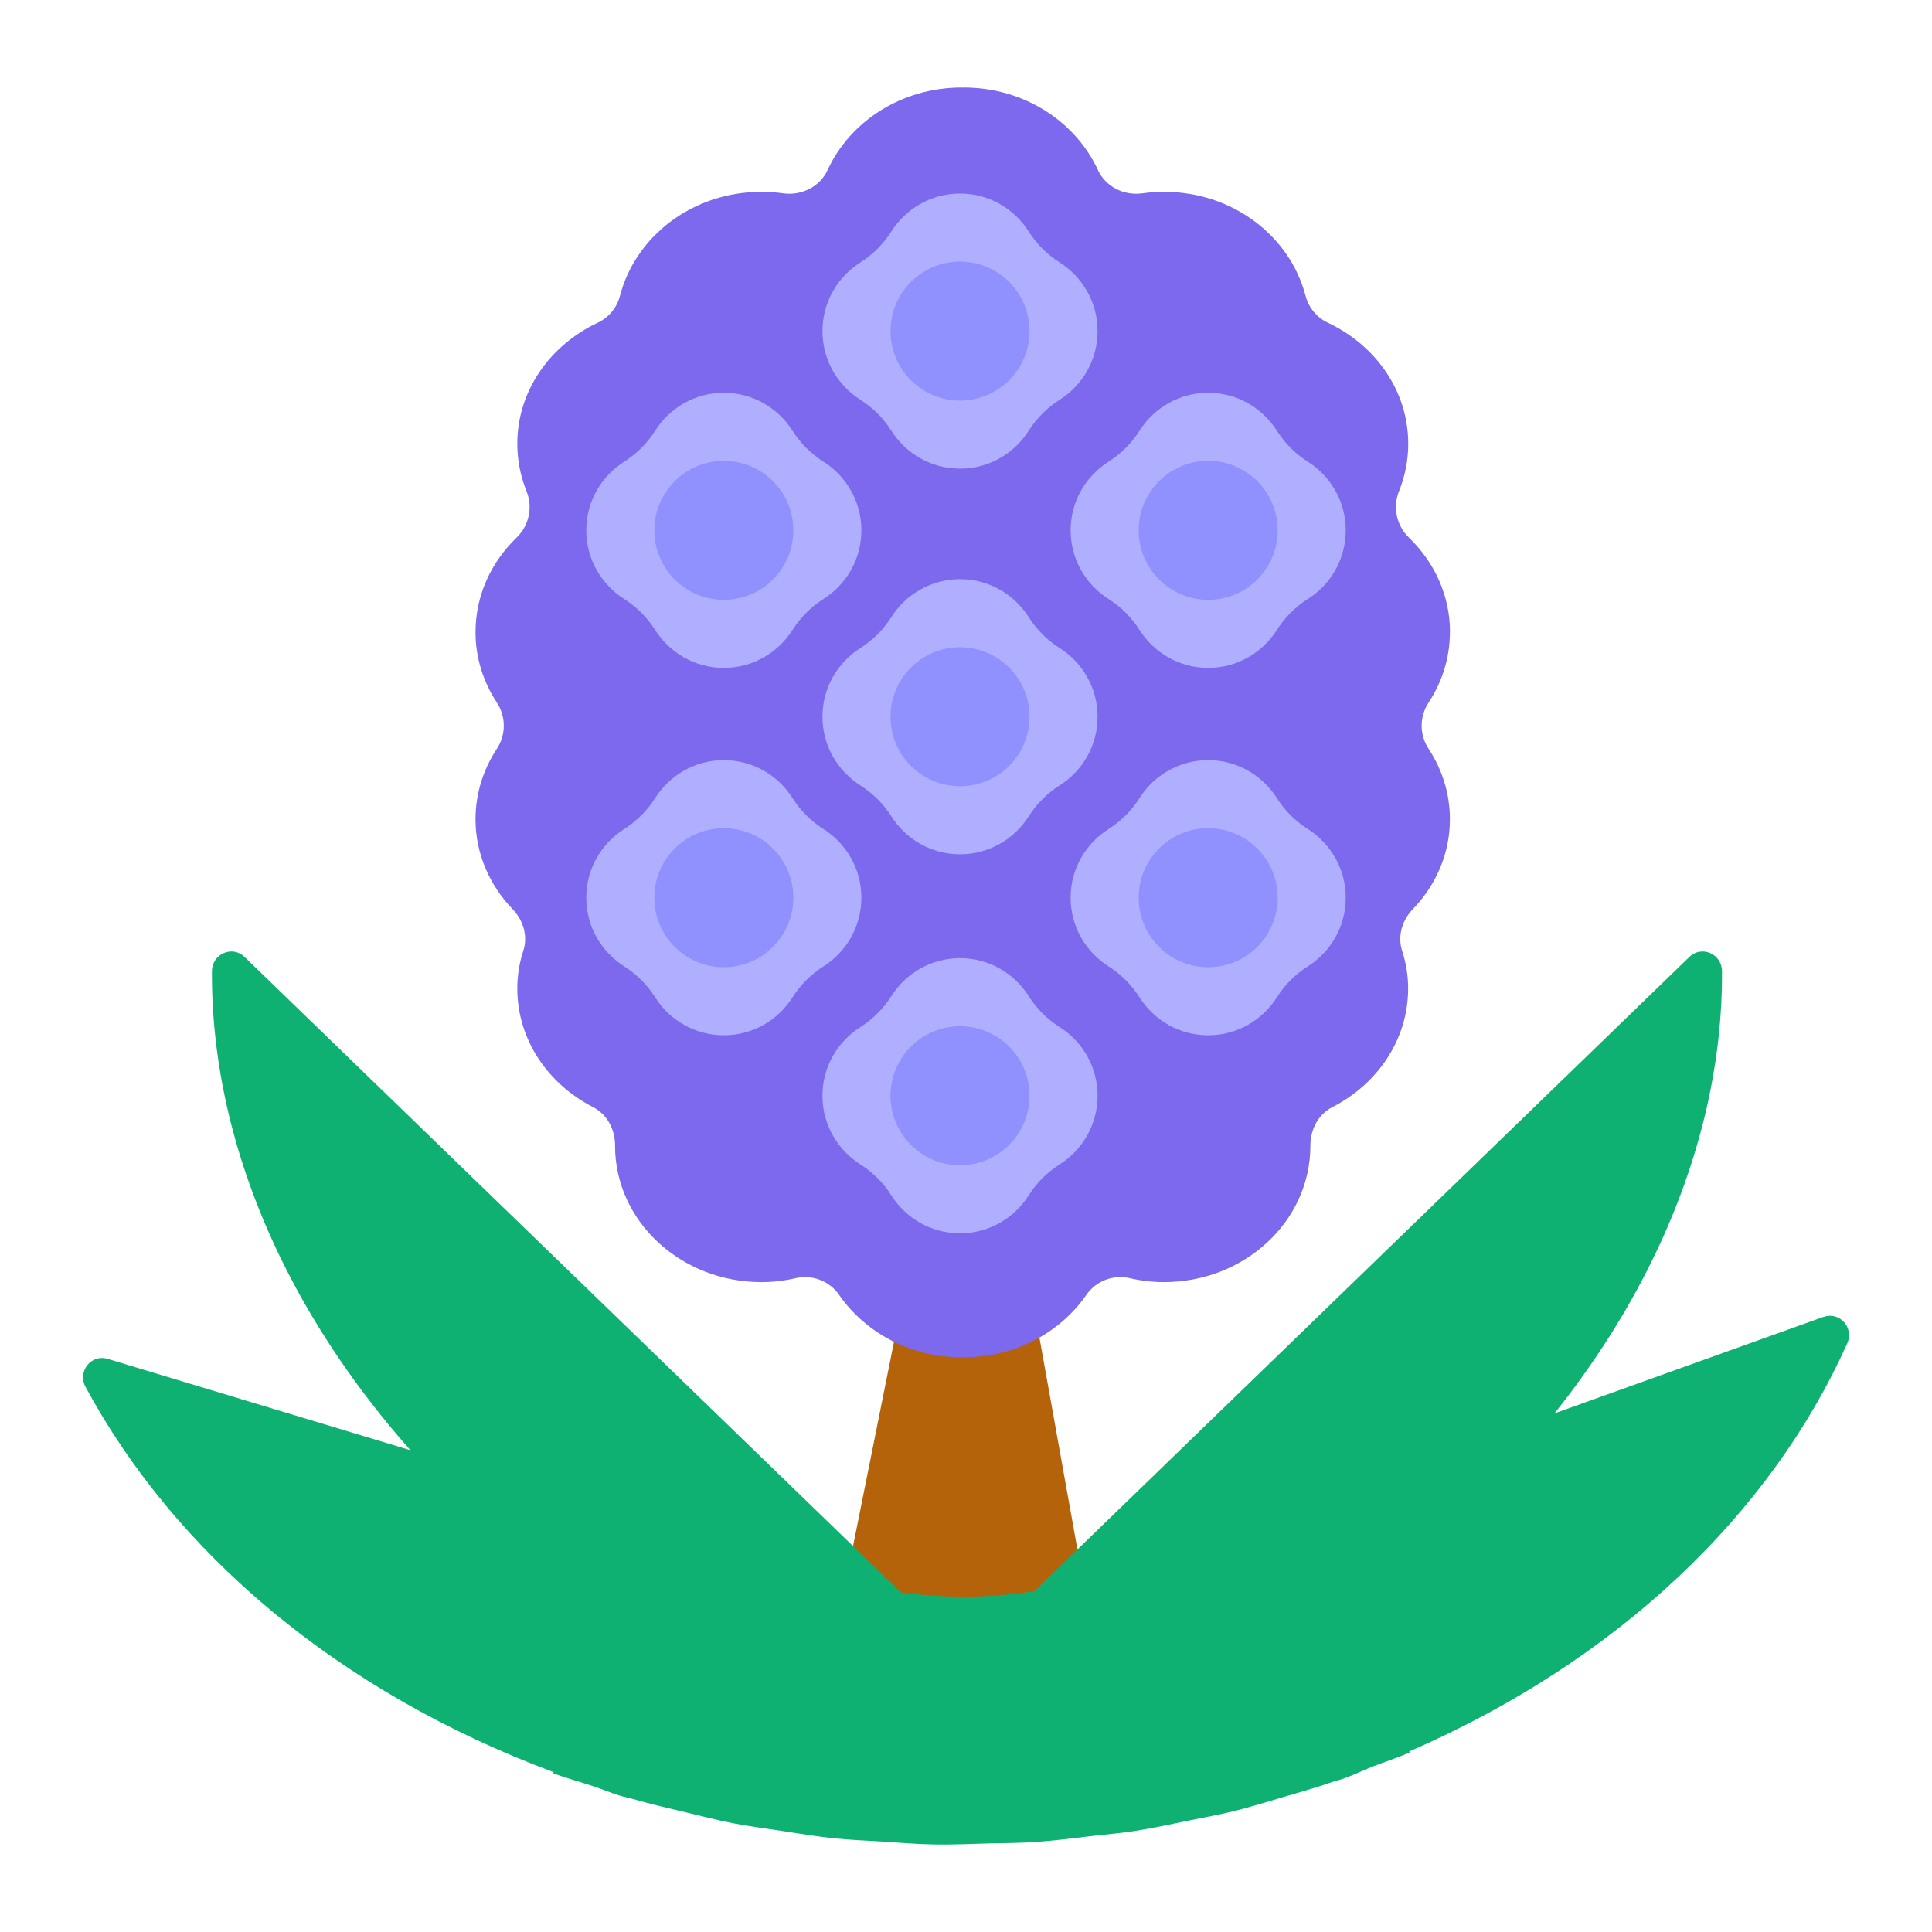 <?xml version="1.0" encoding="UTF-8"?><svg id="Layer_1" xmlns="http://www.w3.org/2000/svg" viewBox="0 0 40 40"><rect y="0" width="40" height="40" fill="none"/><polygon points="22.724 34.402 17.182 34.402 18.755 26.555 21.316 26.555 22.724 34.402" fill="#b4630b"/><path d="m30.021,13.088c0-.759-.323-1.448-.848-1.955-.259-.25-.342-.629-.208-.963.123-.306.191-.636.191-.982,0-1.099-.679-2.043-1.666-2.507-.227-.107-.395-.311-.459-.554-.321-1.236-1.505-2.156-2.932-2.156-.151,0-.3.011-.445.031-.381.053-.761-.131-.922-.481-.463-1.004-1.528-1.709-2.777-1.709-.008,0-.015.002-.022.002-.008,0-.015-.002-.022-.002-1.249,0-2.314.704-2.777,1.709-.161.349-.541.534-.922.481-.145-.02-.293-.031-.445-.031-1.427,0-2.611.92-2.932,2.156-.063.243-.231.447-.459.554-.986.464-1.666,1.408-1.666,2.507,0,.346.068.676.191.982.135.334.051.713-.208.963-.525.507-.848,1.195-.848,1.955,0,.535.163,1.034.442,1.459.191.29.191.665,0,.955-.279.425-.442.924-.442,1.459,0,.719.294,1.37.771,1.866.221.23.316.556.218.859-.08.246-.124.506-.124.777,0,1.064.636,1.981,1.571,2.46.292.15.454.464.453.793,0,.002,0,.004,0,.006,0,1.559,1.358,2.823,3.033,2.823.243,0,.477-.029.702-.081.342-.08.702.054.902.343.538.778,1.471,1.295,2.539,1.295.008,0,.015-.002.022-.002.008,0,.015.002.022.002,1.068,0,2.001-.517,2.539-1.295.2-.289.56-.423.902-.343.225.052.459.081.702.081,1.675,0,3.033-1.264,3.033-2.823,0-.002,0-.004,0-.006,0-.329.16-.643.453-.793.935-.479,1.571-1.396,1.571-2.46,0-.271-.045-.53-.124-.777-.098-.304-.003-.629.218-.859.478-.496.771-1.147.771-1.866,0-.535-.163-1.034-.442-1.459-.191-.29-.191-.665,0-.955.279-.425.442-.924.442-1.459Z" fill="#7c69ed"/><path d="m30.445,31.172c3.498-3.387,5.229-7.375,5.207-11.065-.002-.356-.42-.543-.675-.295l-18.288,17.707c4.914-.495,9.969-2.679,13.756-6.346Z" fill="#0fb173"/><path d="m9.595,31.172c-3.498-3.387-5.229-7.375-5.207-11.065.002-.356.42-.543.675-.295l18.288,17.707c-4.914-.495-9.969-2.679-13.756-6.346Z" fill="#0fb173"/><path d="m37.752,27.265l-14.585,5.233c-1.922.689-4.014.743-5.969.153l-14.968-4.517c-.344-.104-.631.262-.46.579,1.843,3.419,5.21,6.304,9.7,7.981l-.036.013c.275.103.563.181.844.273.192.064.372.142.568.201.079.024.159.037.239.06.378.109.763.199,1.149.29.311.073.62.154.932.215.337.065.68.11,1.022.161.356.053.712.115,1.068.152.329.034.661.046.993.067.364.023.727.055,1.089.061.37.007.741-.011,1.112-.021.321-.009.643-.007.961-.028.407-.027.813-.081,1.219-.128.283-.033.569-.056.849-.099.388-.06.774-.145,1.161-.224.301-.062.604-.115.901-.188.333-.082.662-.185.993-.282.351-.103.702-.202,1.045-.321.083-.029.169-.047.252-.077.206-.074.393-.167.594-.246.259-.101.526-.187.779-.297l-.035-.01c4.359-1.894,7.501-4.943,9.076-8.451.146-.325-.157-.668-.492-.548Z" fill="#0fb173"/><g><path d="m22.724,6.855c0-.601-.315-1.124-.787-1.423-.256-.162-.476-.382-.638-.638-.299-.472-.822-.787-1.423-.787s-1.124.315-1.423.787c-.162.256-.382.476-.638.638-.472.299-.787.822-.787,1.423s.315,1.124.787,1.423c.256.162.476.382.638.638.299.472.822.787,1.423.787s1.124-.315,1.423-.787c.162-.256.382-.476.638-.638.473-.299.787-.822.787-1.423Z" fill="#b0afff"/><circle cx="19.876" cy="6.855" r="1.439" fill="#9090ff"/></g><g><path d="m22.724,14.839c0-.601-.315-1.124-.787-1.423-.256-.162-.476-.382-.638-.638-.299-.472-.822-.787-1.423-.787s-1.124.315-1.423.787c-.162.256-.382.476-.638.638-.472.299-.787.822-.787,1.423s.315,1.124.787,1.423c.256.162.476.382.638.638.299.472.822.787,1.423.787s1.124-.315,1.423-.787c.162-.256.382-.476.638-.638.473-.299.787-.822.787-1.423Z" fill="#b0afff"/><circle cx="19.876" cy="14.839" r="1.439" fill="#9090ff"/></g><g><path d="m17.834,10.98c0-.601-.315-1.124-.787-1.423-.256-.162-.476-.382-.638-.638-.299-.472-.822-.787-1.423-.787s-1.124.315-1.423.787c-.162.256-.382.476-.638.638-.472.299-.787.822-.787,1.423s.315,1.124.787,1.423c.256.162.476.382.638.638.299.472.822.787,1.423.787s1.124-.315,1.423-.787c.162-.256.382-.476.638-.638.473-.299.787-.822.787-1.423Z" fill="#b0afff"/><circle cx="14.986" cy="10.98" r="1.439" fill="#9090ff"/></g><g><path d="m27.862,10.98c0-.601-.315-1.124-.787-1.423-.256-.162-.476-.382-.638-.638-.299-.472-.822-.787-1.423-.787s-1.124.315-1.423.787c-.162.256-.382.476-.638.638-.472.299-.787.822-.787,1.423s.315,1.124.787,1.423c.256.162.476.382.638.638.299.472.822.787,1.423.787s1.124-.315,1.423-.787c.162-.256.382-.476.638-.638.473-.299.787-.822.787-1.423Z" fill="#b0afff"/><circle cx="25.014" cy="10.98" r="1.439" fill="#9090ff"/></g><g><path d="m17.834,18.586c0-.601-.315-1.124-.787-1.423-.256-.162-.476-.382-.638-.638-.299-.472-.822-.787-1.423-.787s-1.124.315-1.423.787c-.162.256-.382.476-.638.638-.472.299-.787.822-.787,1.423s.315,1.124.787,1.423c.256.162.476.382.638.638.299.472.822.787,1.423.787s1.124-.315,1.423-.787c.162-.256.382-.476.638-.638.473-.299.787-.822.787-1.423Z" fill="#b0afff"/><circle cx="14.986" cy="18.586" r="1.439" fill="#9090ff"/></g><g><path d="m27.862,18.586c0-.601-.315-1.124-.787-1.423-.256-.162-.476-.382-.638-.638-.299-.472-.822-.787-1.423-.787s-1.124.315-1.423.787c-.162.256-.382.476-.638.638-.472.299-.787.822-.787,1.423s.315,1.124.787,1.423c.256.162.476.382.638.638.299.472.822.787,1.423.787s1.124-.315,1.423-.787c.162-.256.382-.476.638-.638.473-.299.787-.822.787-1.423Z" fill="#b0afff"/><circle cx="25.014" cy="18.586" r="1.439" fill="#9090ff"/></g><g><path d="m22.724,22.686c0-.601-.315-1.124-.787-1.423-.256-.162-.476-.382-.638-.638-.299-.472-.822-.787-1.423-.787s-1.124.315-1.423.787c-.162.256-.382.476-.638.638-.472.299-.787.822-.787,1.423s.315,1.124.787,1.423c.256.162.476.382.638.638.299.472.822.787,1.423.787s1.124-.315,1.423-.787c.162-.256.382-.476.638-.638.473-.299.787-.822.787-1.423Z" fill="#b0afff"/><circle cx="19.876" cy="22.686" r="1.439" fill="#9090ff"/></g></svg>
